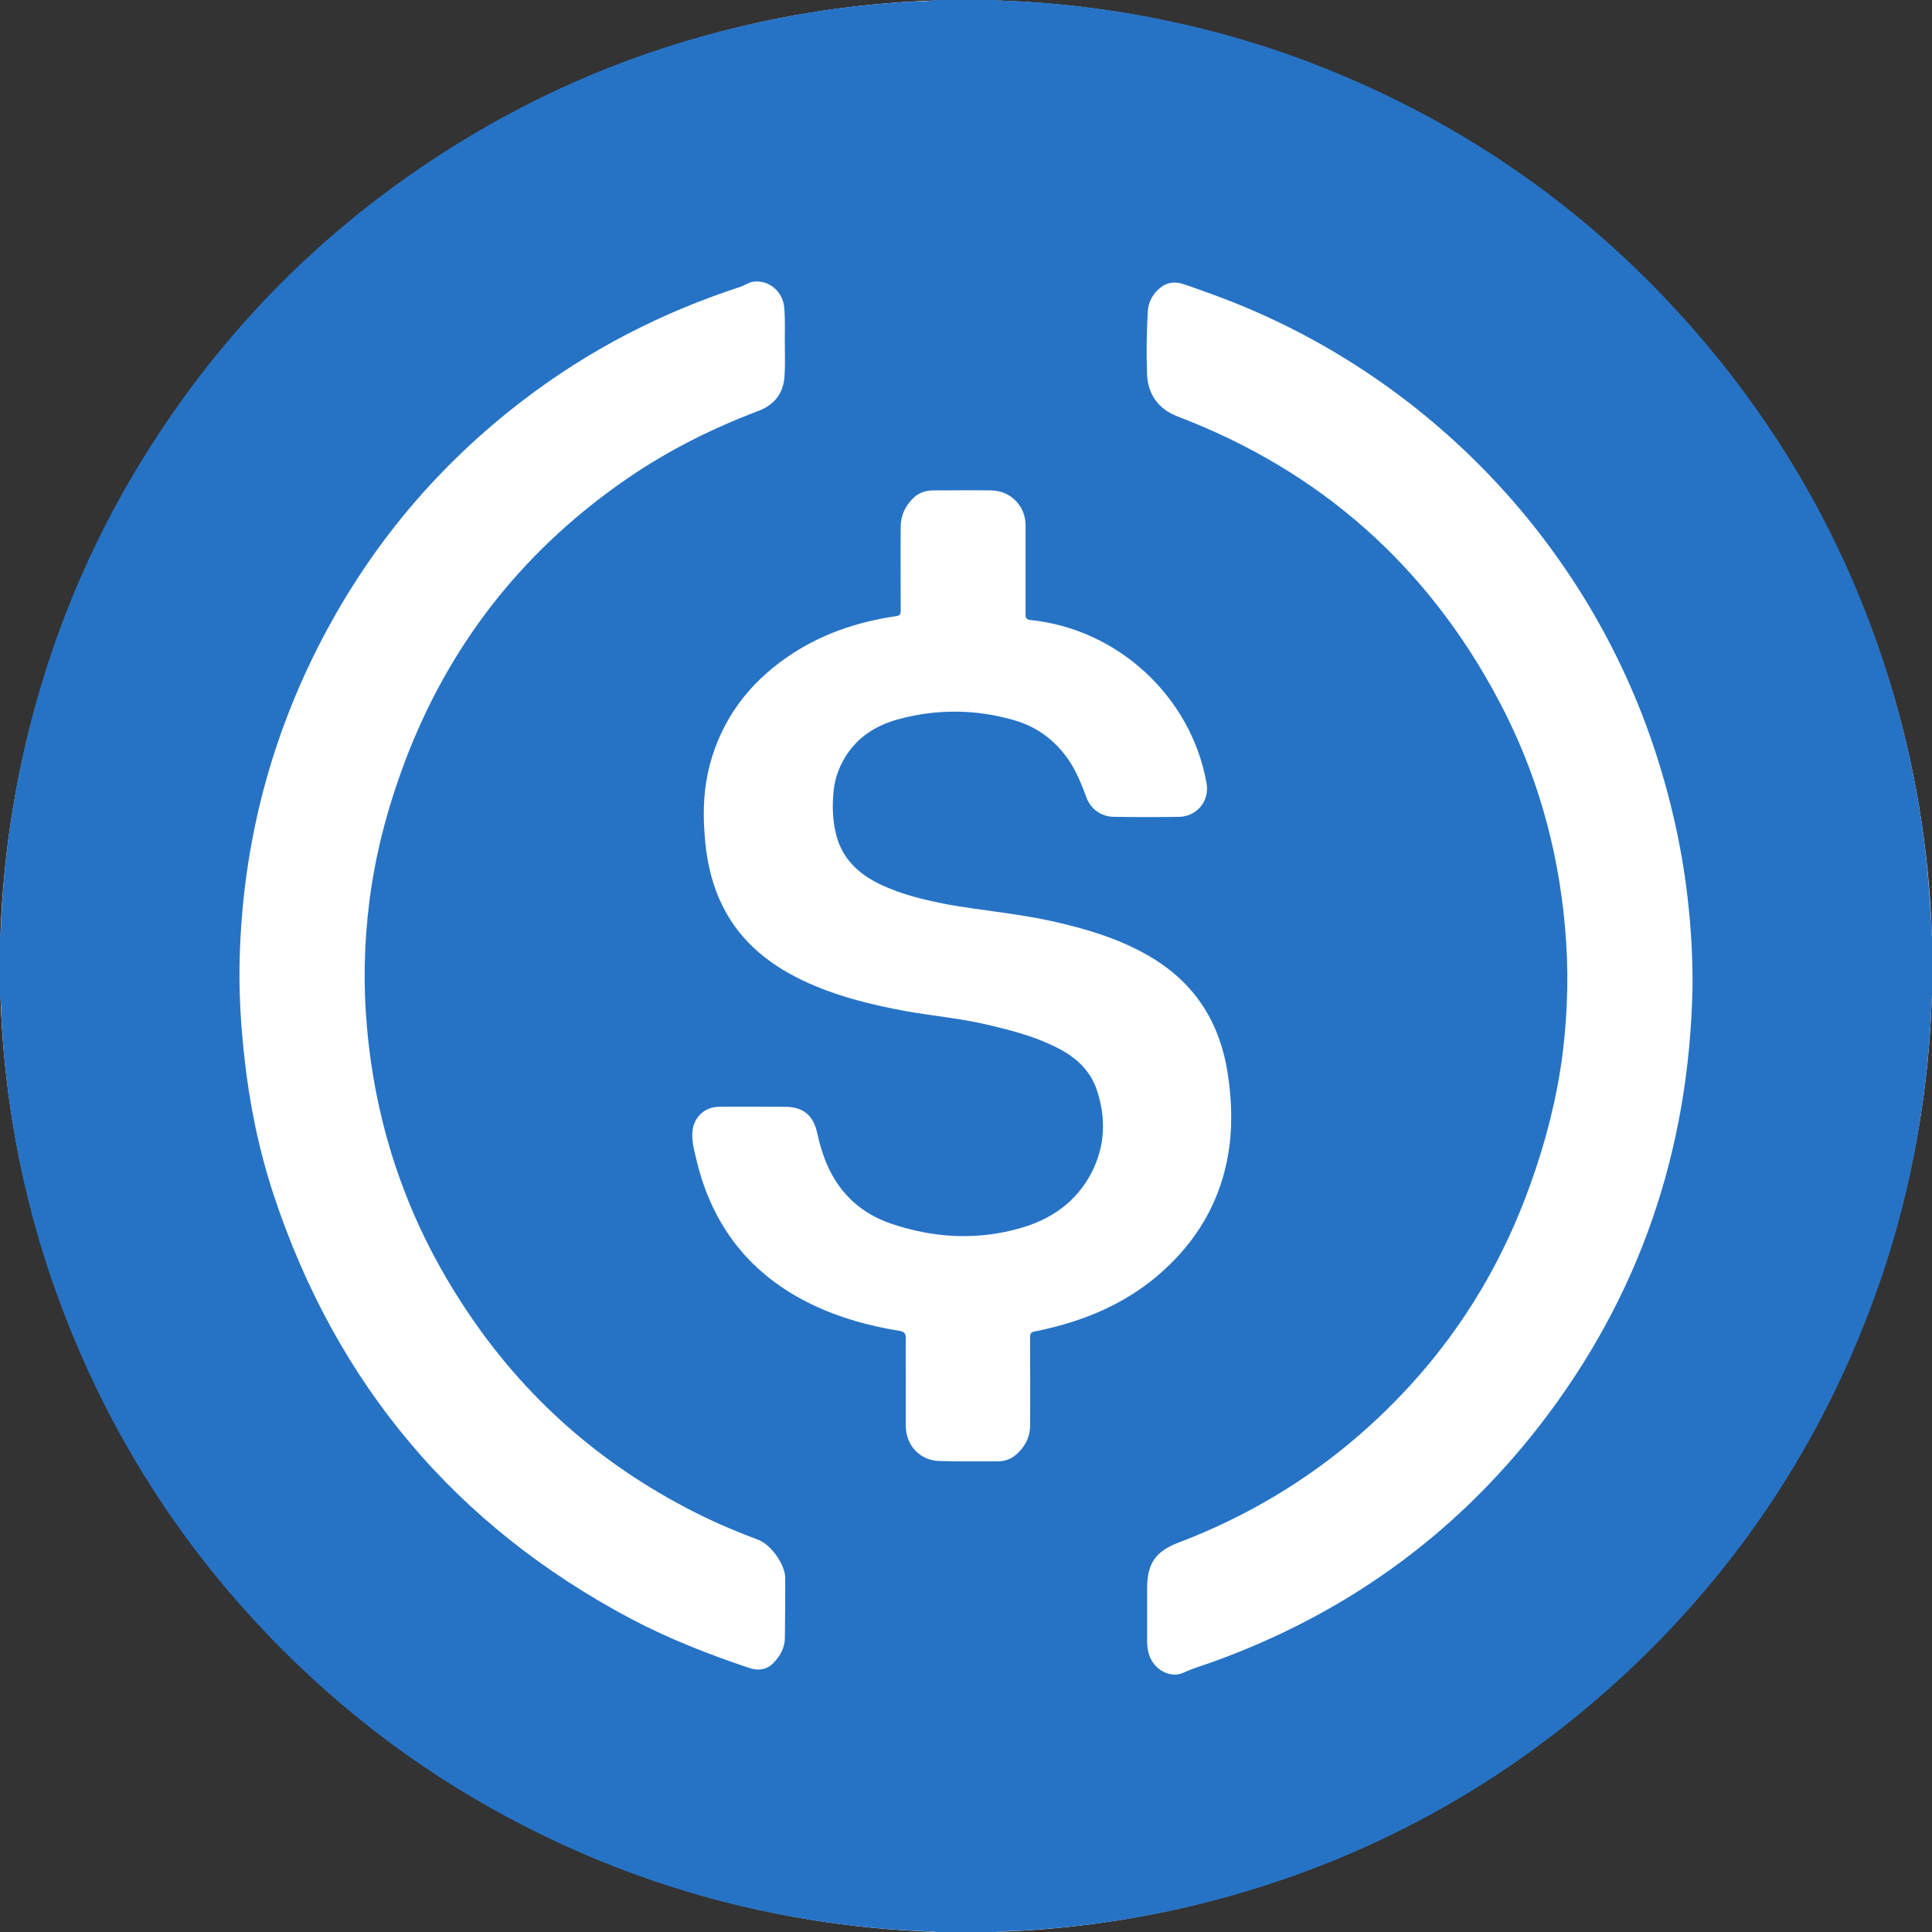 <svg width="24" height="24" viewBox="0 0 24 24" fill="none" xmlns="http://www.w3.org/2000/svg">
<rect x="0" y="0" width="24" height="24" fill="#333333" stroke="none"/>
<g clip-path="url(#clip0_1137_20460)">
<circle cx="12.002" cy="12.002" r="12.002" fill="white"/>
<path d="M12.402 23.996C12.406 23.996 12.41 23.996 12.414 23.996C12.514 23.985 12.614 23.989 12.714 23.981C13.482 23.937 14.239 23.822 14.985 23.633C16.973 23.124 18.717 22.167 20.216 20.769C21.611 19.463 22.635 17.904 23.288 16.109C23.558 15.367 23.751 14.603 23.866 13.82C23.933 13.375 23.978 12.922 23.993 12.469C23.993 12.454 23.996 12.44 23.996 12.425C23.996 12.417 23.996 12.406 23.996 12.399C23.996 12.391 23.996 12.384 24.004 12.377C24.004 12.128 24.004 11.879 24.004 11.631C23.996 11.623 23.996 11.616 23.996 11.609C23.996 11.59 23.996 11.568 23.996 11.549C23.985 11.401 23.978 11.252 23.967 11.104C23.915 10.355 23.788 9.616 23.596 8.893C23.121 7.108 22.275 5.517 21.065 4.122C19.782 2.645 18.227 1.547 16.406 0.827C15.593 0.505 14.755 0.282 13.89 0.145C13.412 0.07 12.926 0.022 12.44 0.007C12.421 0.007 12.406 0.007 12.388 0.004C12.384 0.004 12.384 0 12.38 0C12.124 0 11.868 0 11.612 0C11.605 0.007 11.594 0.007 11.583 0.007C11.579 0.007 11.579 0.007 11.575 0.007C11.475 0.022 11.375 0.015 11.278 0.022C10.655 0.059 10.043 0.141 9.435 0.275C8.166 0.549 6.975 1.013 5.862 1.677C4.081 2.738 2.667 4.166 1.618 5.958C0.998 7.023 0.556 8.162 0.289 9.368C0.13 10.084 0.037 10.811 0.011 11.546C0.011 11.553 0.011 11.564 0.007 11.572C0.007 11.586 0.011 11.601 0 11.616C0 11.872 0 12.128 0 12.384C0.007 12.399 0.007 12.414 0.007 12.428C0.019 12.525 0.015 12.621 0.022 12.718C0.085 13.801 0.289 14.859 0.638 15.883C1.273 17.734 2.296 19.337 3.71 20.691C4.667 21.607 5.75 22.342 6.953 22.898C7.85 23.314 8.789 23.614 9.761 23.796C10.358 23.907 10.959 23.974 11.564 23.993C11.579 23.993 11.594 23.993 11.609 23.996C11.616 23.996 11.623 24 11.631 24.004C11.879 24.004 12.128 24.004 12.377 24.004C12.38 23.993 12.391 23.996 12.402 23.996ZM14.258 3.87C14.265 3.747 14.328 3.632 14.436 3.558C14.521 3.499 14.617 3.499 14.71 3.532C14.799 3.562 14.892 3.595 14.981 3.628C17.634 4.563 19.719 6.704 20.579 9.386C20.772 9.987 20.906 10.603 20.973 11.234C21.01 11.579 21.028 11.924 21.025 12.269C20.984 14.287 20.368 16.105 19.129 17.704C18.057 19.088 16.688 20.064 15.04 20.654C14.925 20.694 14.81 20.728 14.699 20.78C14.543 20.85 14.347 20.75 14.28 20.572C14.258 20.513 14.25 20.45 14.25 20.383C14.25 20.16 14.25 19.938 14.25 19.715C14.254 19.418 14.358 19.273 14.632 19.166C15.756 18.739 16.725 18.082 17.534 17.192C18.198 16.461 18.687 15.627 19.017 14.695C19.203 14.176 19.34 13.642 19.411 13.093C19.477 12.566 19.489 12.035 19.44 11.505C19.351 10.514 19.084 9.579 18.617 8.7C17.73 7.027 16.398 5.847 14.625 5.172C14.395 5.083 14.265 4.905 14.25 4.667C14.239 4.407 14.243 4.137 14.258 3.87ZM9.75 20.346C9.75 20.468 9.691 20.572 9.609 20.657C9.527 20.743 9.42 20.758 9.308 20.72C8.808 20.553 8.314 20.36 7.843 20.112C5.658 18.954 4.181 17.196 3.402 14.851C3.217 14.291 3.098 13.712 3.035 13.126C2.994 12.762 2.972 12.399 2.975 12.031C2.994 10.588 3.332 9.223 3.999 7.943C4.612 6.767 5.446 5.776 6.5 4.971C7.32 4.344 8.221 3.881 9.201 3.562C9.256 3.543 9.301 3.506 9.36 3.499C9.55 3.476 9.724 3.617 9.742 3.821C9.757 3.988 9.746 4.151 9.75 4.318C9.75 4.433 9.754 4.552 9.746 4.667C9.735 4.882 9.62 5.031 9.42 5.105C8.852 5.32 8.31 5.591 7.81 5.932C6.556 6.789 5.639 7.921 5.079 9.334C4.842 9.935 4.671 10.551 4.589 11.193C4.522 11.72 4.511 12.25 4.56 12.777C4.671 14.009 5.06 15.148 5.736 16.187C6.437 17.274 7.364 18.12 8.511 18.724C8.804 18.88 9.104 19.01 9.412 19.125C9.576 19.184 9.754 19.433 9.754 19.604C9.754 19.86 9.754 20.101 9.75 20.346ZM11.675 18.149C11.431 18.146 11.252 17.956 11.252 17.712C11.252 17.534 11.252 17.355 11.252 17.177C11.252 16.992 11.249 16.81 11.252 16.625C11.252 16.561 11.234 16.543 11.171 16.532C10.8 16.472 10.436 16.372 10.095 16.209C9.327 15.842 8.848 15.237 8.652 14.41C8.626 14.302 8.596 14.194 8.6 14.079C8.607 13.89 8.744 13.749 8.934 13.749C9.205 13.746 9.479 13.749 9.75 13.749C9.976 13.749 10.102 13.853 10.151 14.072C10.184 14.224 10.229 14.373 10.295 14.514C10.455 14.851 10.718 15.081 11.067 15.2C11.59 15.378 12.128 15.411 12.666 15.259C13.052 15.152 13.371 14.933 13.56 14.566C13.731 14.232 13.742 13.883 13.623 13.534C13.534 13.271 13.33 13.107 13.085 12.992C12.825 12.866 12.547 12.796 12.265 12.729C11.935 12.651 11.594 12.621 11.26 12.562C10.815 12.48 10.377 12.373 9.965 12.176C9.509 11.957 9.145 11.646 8.937 11.171C8.822 10.911 8.77 10.633 8.752 10.351C8.73 10.062 8.744 9.776 8.819 9.494C8.971 8.93 9.301 8.492 9.78 8.162C10.188 7.88 10.648 7.724 11.134 7.654C11.186 7.646 11.189 7.624 11.189 7.583C11.189 7.238 11.186 6.889 11.189 6.544C11.189 6.4 11.249 6.277 11.356 6.177C11.423 6.118 11.505 6.092 11.594 6.092C11.835 6.092 12.072 6.088 12.313 6.092C12.555 6.096 12.74 6.285 12.74 6.526C12.74 6.893 12.74 7.26 12.74 7.631C12.74 7.676 12.748 7.695 12.8 7.702C13.886 7.813 14.796 8.652 14.988 9.728C15.029 9.947 14.87 10.143 14.647 10.147C14.38 10.151 14.113 10.151 13.842 10.147C13.682 10.147 13.545 10.05 13.493 9.898C13.449 9.776 13.4 9.657 13.338 9.542C13.171 9.249 12.929 9.045 12.607 8.949C12.124 8.808 11.635 8.804 11.152 8.937C10.881 9.012 10.651 9.156 10.499 9.405C10.41 9.55 10.362 9.705 10.351 9.872C10.34 10.032 10.344 10.188 10.381 10.344C10.451 10.655 10.655 10.852 10.933 10.985C11.204 11.115 11.494 11.182 11.787 11.238C12.21 11.312 12.644 11.349 13.063 11.442C13.478 11.534 13.883 11.653 14.254 11.865C14.822 12.187 15.144 12.673 15.248 13.315C15.296 13.616 15.311 13.92 15.274 14.224C15.204 14.777 14.974 15.255 14.584 15.656C14.146 16.109 13.605 16.369 12.996 16.509C12.963 16.517 12.926 16.524 12.892 16.532C12.796 16.55 12.796 16.55 12.796 16.651C12.796 17.003 12.8 17.355 12.796 17.708C12.796 17.852 12.733 17.975 12.621 18.071C12.558 18.127 12.48 18.153 12.395 18.153C12.158 18.153 11.916 18.157 11.675 18.149Z" fill="#2673C6"/>
</g>
<defs>
<clipPath id="clip0_1137_20460">
<rect width="24" height="24" fill="white"/>
</clipPath>
</defs>
</svg>
